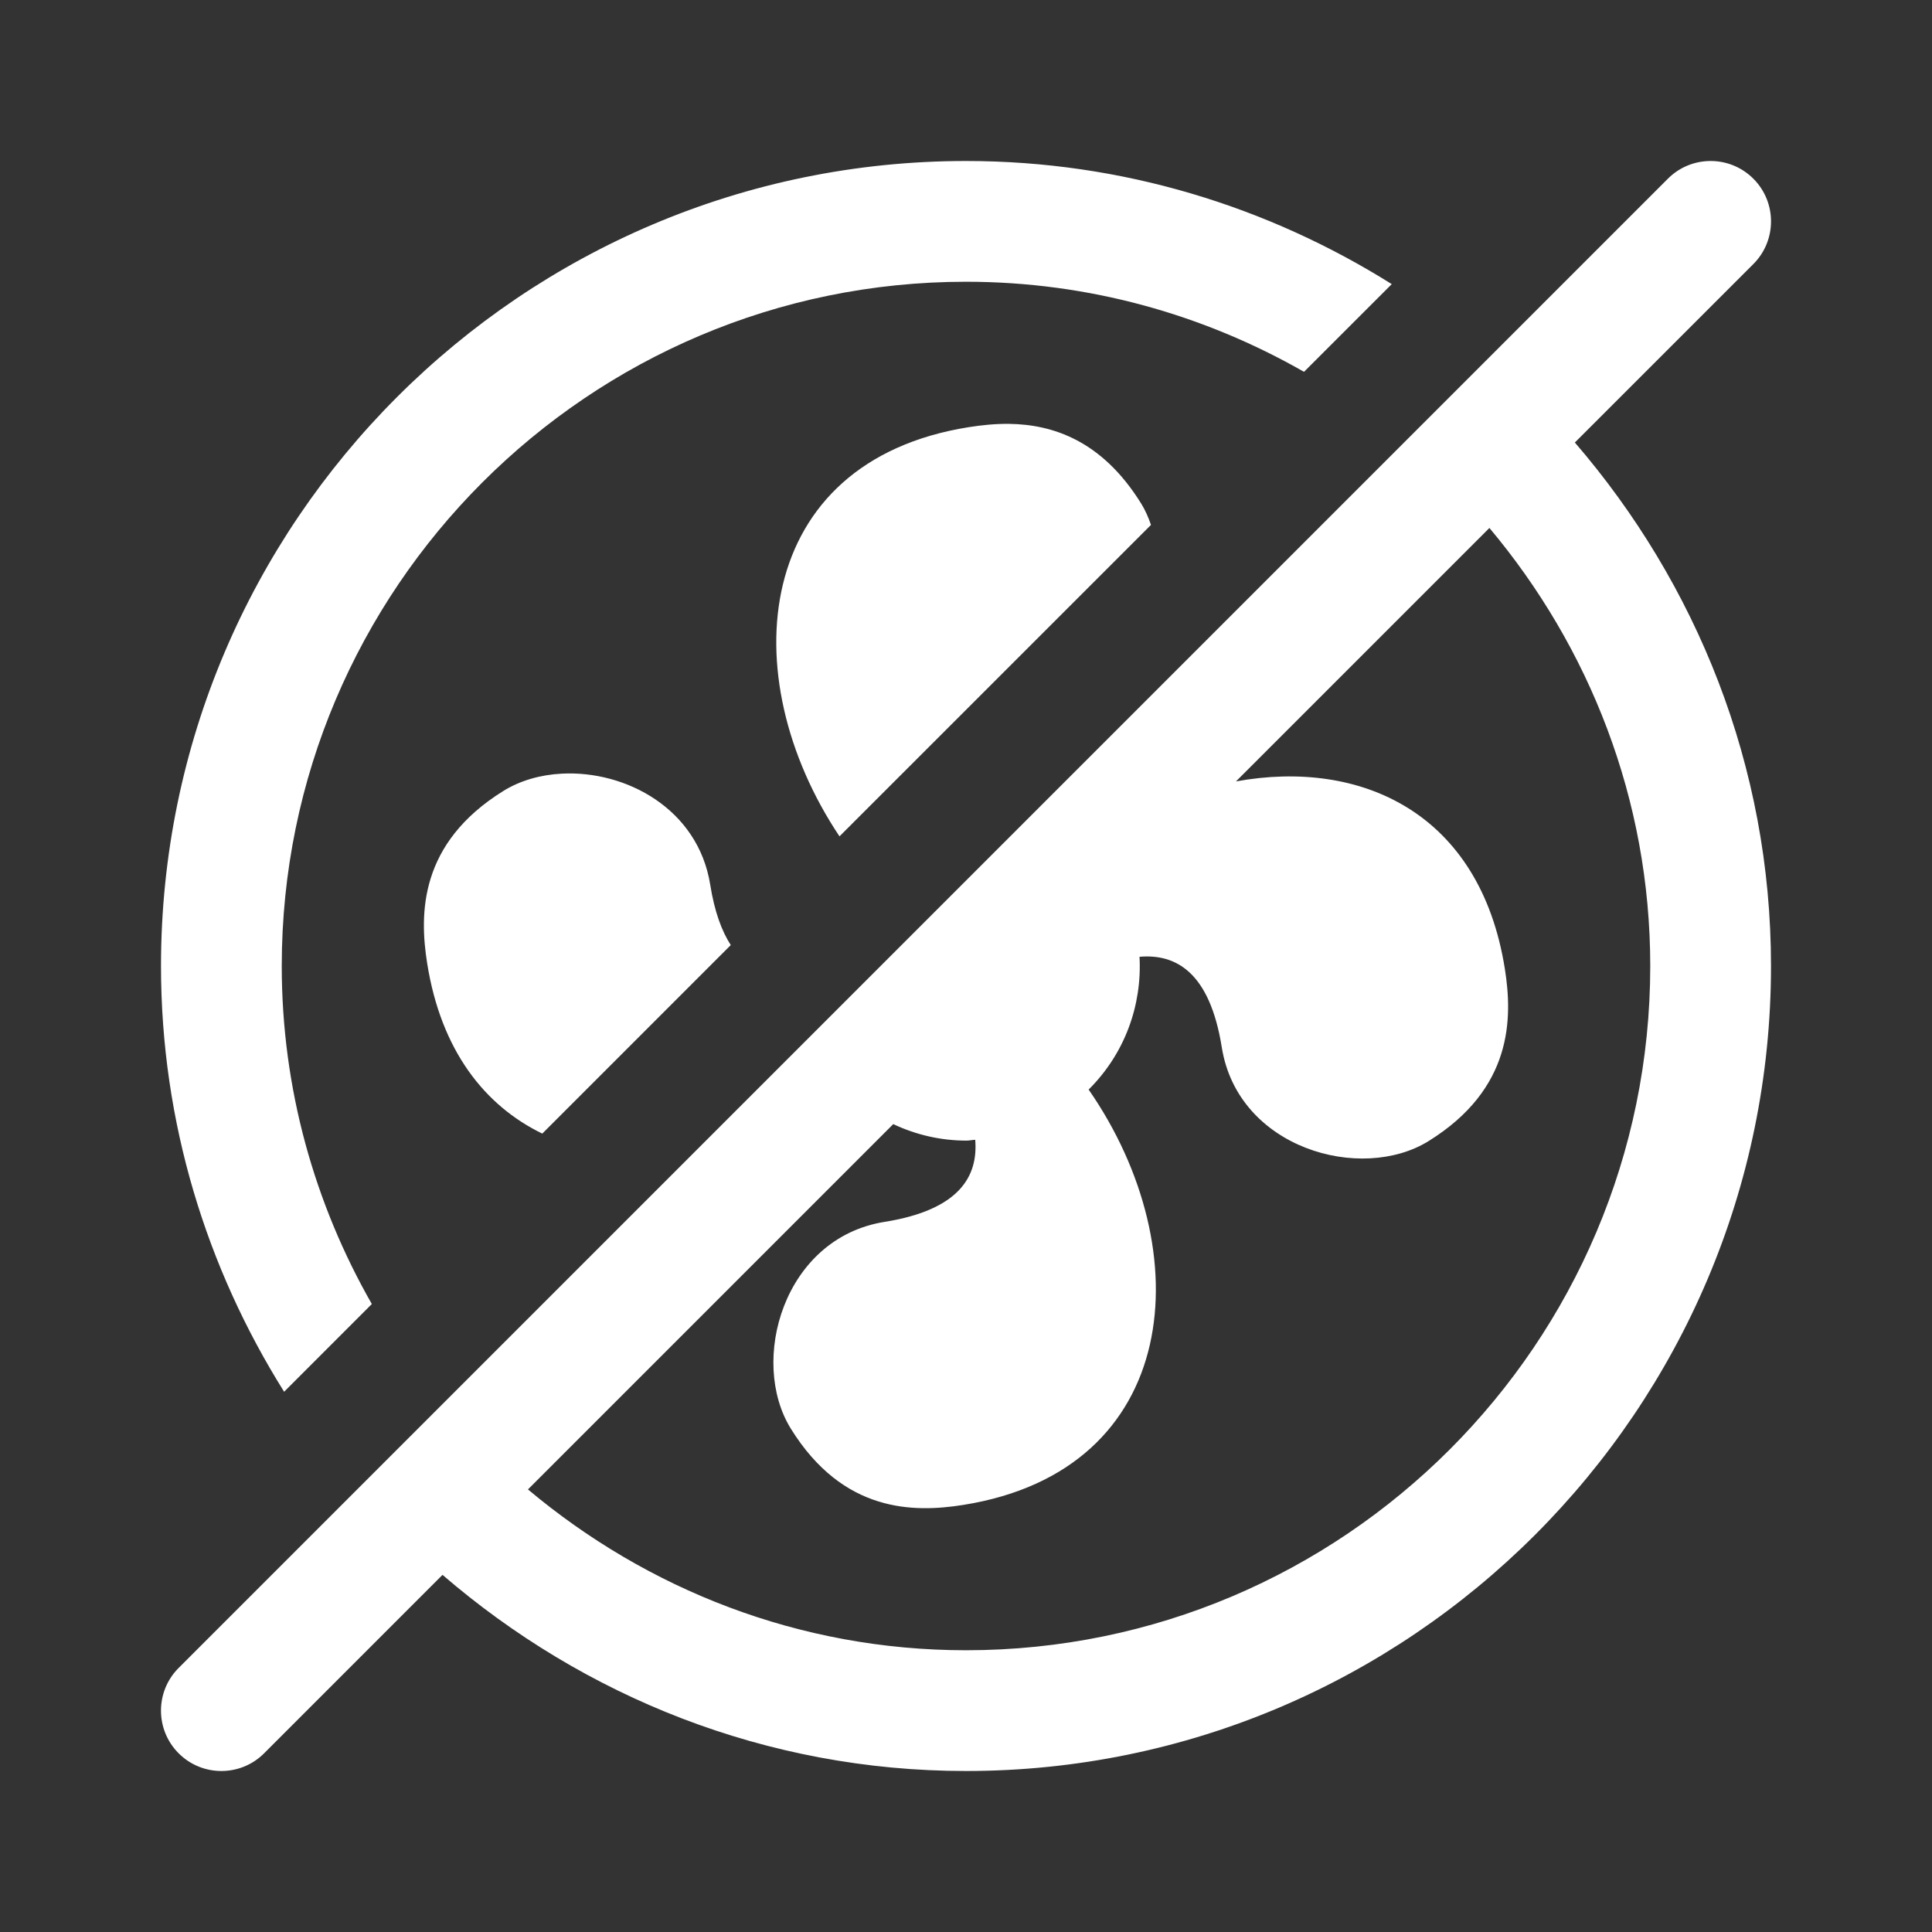 ﻿<?xml version="1.0" encoding="utf-8"?>
<svg xmlns="http://www.w3.org/2000/svg" viewBox="0 0 48 48" width="144" height="144">
  <rect x="0" y="0" width="48" height="48" fill="#333333" stroke="none"/>
  <path d="M24 4C12.972 4 4 12.972 4 24C4 27.886 5.133 31.505 7.059 34.578L9.238 32.398C7.821 29.918 7 27.056 7 24C7 14.626 14.626 7 24 7C27.056 7 29.918 7.821 32.398 9.238L34.578 7.059C31.506 5.133 27.887 4 24 4 z M 42.5 4C42.116 4 41.732 4.146 41.439 4.439L4.439 41.439C3.853 42.024 3.853 42.976 4.439 43.561C4.732 43.854 5.116 44 5.5 44C5.884 44 6.269 43.854 6.561 43.561L10.994 39.127C14.496 42.144 19.025 44 24 44C35.028 44 44 35.028 44 24C44 19.026 42.145 14.496 39.127 10.994L43.561 6.561C44.147 5.976 44.147 5.024 43.561 4.439C43.268 4.146 42.884 4 42.5 4 z M 25.078 10.531C24.72 10.526 24.377 10.564 24.066 10.613C18.713 11.465 18.185 16.779 20.857 20.779L28.596 13.041C28.53 12.851 28.452 12.67 28.348 12.504C27.376 10.942 26.153 10.547 25.078 10.531 z M 37.004 13.117C39.482 16.07 41 19.853 41 24C41 33.374 33.374 41 24 41C19.852 41 16.069 39.482 13.117 37.004L22.193 27.928C22.765 28.199 23.385 28.338 24.01 28.338C24.083 28.338 24.156 28.321 24.229 28.318C24.302 29.206 23.858 30.057 21.977 30.357C19.462 30.759 18.606 33.819 19.65 35.498C20.945 37.581 22.69 37.587 23.934 37.389C29.354 36.526 29.832 31.086 27.047 27.07C27.951 26.172 28.376 24.968 28.311 23.771C29.202 23.695 30.054 24.136 30.355 26.021C30.757 28.536 33.817 29.392 35.496 28.348C37.578 27.053 37.585 25.31 37.387 24.066C36.77 20.19 33.811 18.848 30.707 19.414L37.004 13.117 z M 13.959 19.221C13.43 19.248 12.924 19.391 12.504 19.652C10.422 20.947 10.415 22.691 10.613 23.934C10.958 26.105 12.045 27.47 13.473 28.164L18.156 23.48C17.932 23.133 17.752 22.652 17.645 21.979C17.343 20.092 15.547 19.138 13.959 19.221 z" fill="#FFFFFF" />
</svg>